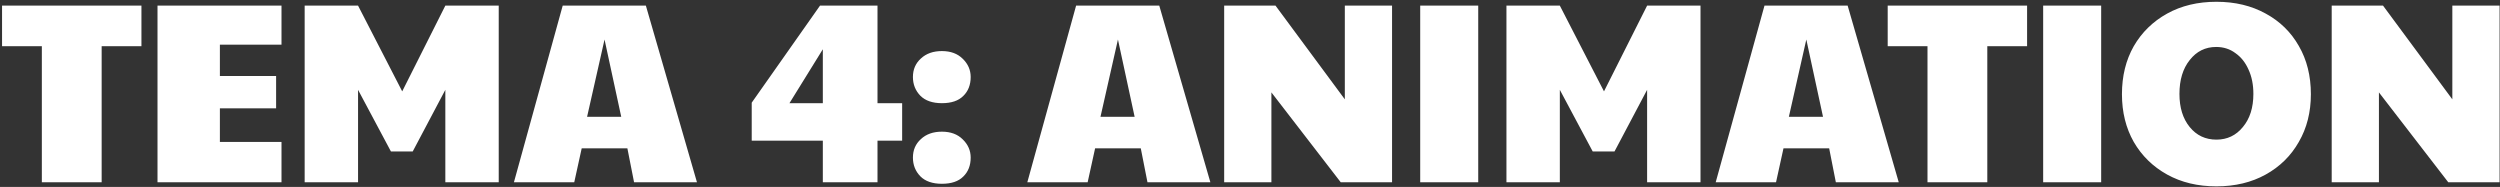 <svg width="1070" height="80" viewBox="0 0 1070 80" fill="none" xmlns="http://www.w3.org/2000/svg">
<rect x="0" y="0" width="1070" height="80" fill="#333333" stroke="none"/>
<path d="M17.909 78V19.77H0.879V2.411H60.537V19.77H43.508V78H17.909ZM67.414 78V2.411H120.481V19.111H94.112V32.515H118.173V46.358H94.112V60.751H120.481V78H67.414ZM130.395 78V2.411H153.248L172.145 39.107L190.603 2.411H213.455V78H190.603V38.447L176.65 64.816H167.311L153.248 38.447V78H130.395ZM219.961 78L240.836 2.411H276.433L298.297 78H271.379L268.522 63.497H248.966L245.78 78H219.961ZM251.273 49.984H265.886L258.744 16.913L251.273 49.984ZM352.17 78V60.201H321.736V43.941L350.961 2.411H375.572V44.161H386.119V60.201H375.572V78H352.17ZM337.887 44.161H352.17V21.088L337.887 44.161ZM403.146 78.659C399.117 78.659 396.041 77.597 393.917 75.473C391.793 73.276 390.731 70.602 390.731 67.453C390.731 64.23 391.866 61.593 394.137 59.542C396.407 57.418 399.41 56.356 403.146 56.356C406.881 56.356 409.848 57.455 412.045 59.652C414.316 61.849 415.451 64.45 415.451 67.453C415.451 70.822 414.389 73.532 412.265 75.583C410.214 77.634 407.174 78.659 403.146 78.659ZM403.146 44.161C399.117 44.161 396.041 43.099 393.917 40.974C391.793 38.777 390.731 36.104 390.731 32.954C390.731 29.731 391.866 27.095 394.137 25.044C396.407 22.919 399.41 21.858 403.146 21.858C406.881 21.858 409.848 22.956 412.045 25.154C414.316 27.351 415.451 29.951 415.451 32.954C415.451 36.323 414.389 39.033 412.265 41.084C410.214 43.135 407.174 44.161 403.146 44.161ZM439.697 78L460.572 2.411H496.169L518.033 78H491.115L488.258 63.497H468.702L465.516 78H439.697ZM471.009 49.984H485.622L478.48 16.913L471.009 49.984ZM523.946 78V2.411H545.919L575.584 42.513V2.411H595.799V78H573.826L544.161 39.546V78H523.946ZM607.849 78V2.411H632.679V78H607.849ZM644.758 78V2.411H667.61L686.507 39.107L704.965 2.411H727.818V78H704.965V38.447L691.012 64.816H681.673L667.61 38.447V78H644.758ZM734.323 78L755.198 2.411H790.795L812.659 78H785.741L782.885 63.497H763.328L760.142 78H734.323ZM765.635 49.984H780.248L773.106 16.913L765.635 49.984ZM824.966 78V19.77H807.936V2.411H867.595V19.77H850.565V78H824.966ZM874.472 78V2.411H899.302V78H874.472ZM948.626 79.758C940.642 79.758 933.61 78.073 927.531 74.704C921.452 71.335 916.691 66.684 913.248 60.751C909.879 54.818 908.194 48.006 908.194 40.315C908.194 32.551 909.879 25.703 913.248 19.77C916.691 13.837 921.452 9.186 927.531 5.817C933.61 2.447 940.642 0.763 948.626 0.763C956.609 0.763 963.641 2.447 969.72 5.817C975.8 9.113 980.524 13.727 983.893 19.66C987.336 25.593 989.057 32.478 989.057 40.315C989.057 48.006 987.336 54.818 983.893 60.751C980.524 66.684 975.8 71.335 969.72 74.704C963.641 78.073 956.609 79.758 948.626 79.758ZM948.626 59.762C953.24 59.762 957.012 57.967 959.942 54.378C962.945 50.789 964.447 46.065 964.447 40.205C964.447 36.25 963.751 32.771 962.359 29.768C961.041 26.765 959.173 24.421 956.756 22.736C954.412 20.979 951.665 20.1 948.516 20.1C943.901 20.1 940.129 21.967 937.199 25.703C934.27 29.365 932.805 34.199 932.805 40.205C932.805 46.065 934.27 50.789 937.199 54.378C940.129 57.967 943.938 59.762 948.626 59.762ZM997.966 78V2.411H1019.94L1049.6 42.513V2.411H1069.82V78H1047.85L1018.18 39.546V78H997.966Z" fill="white"/>
</svg>
